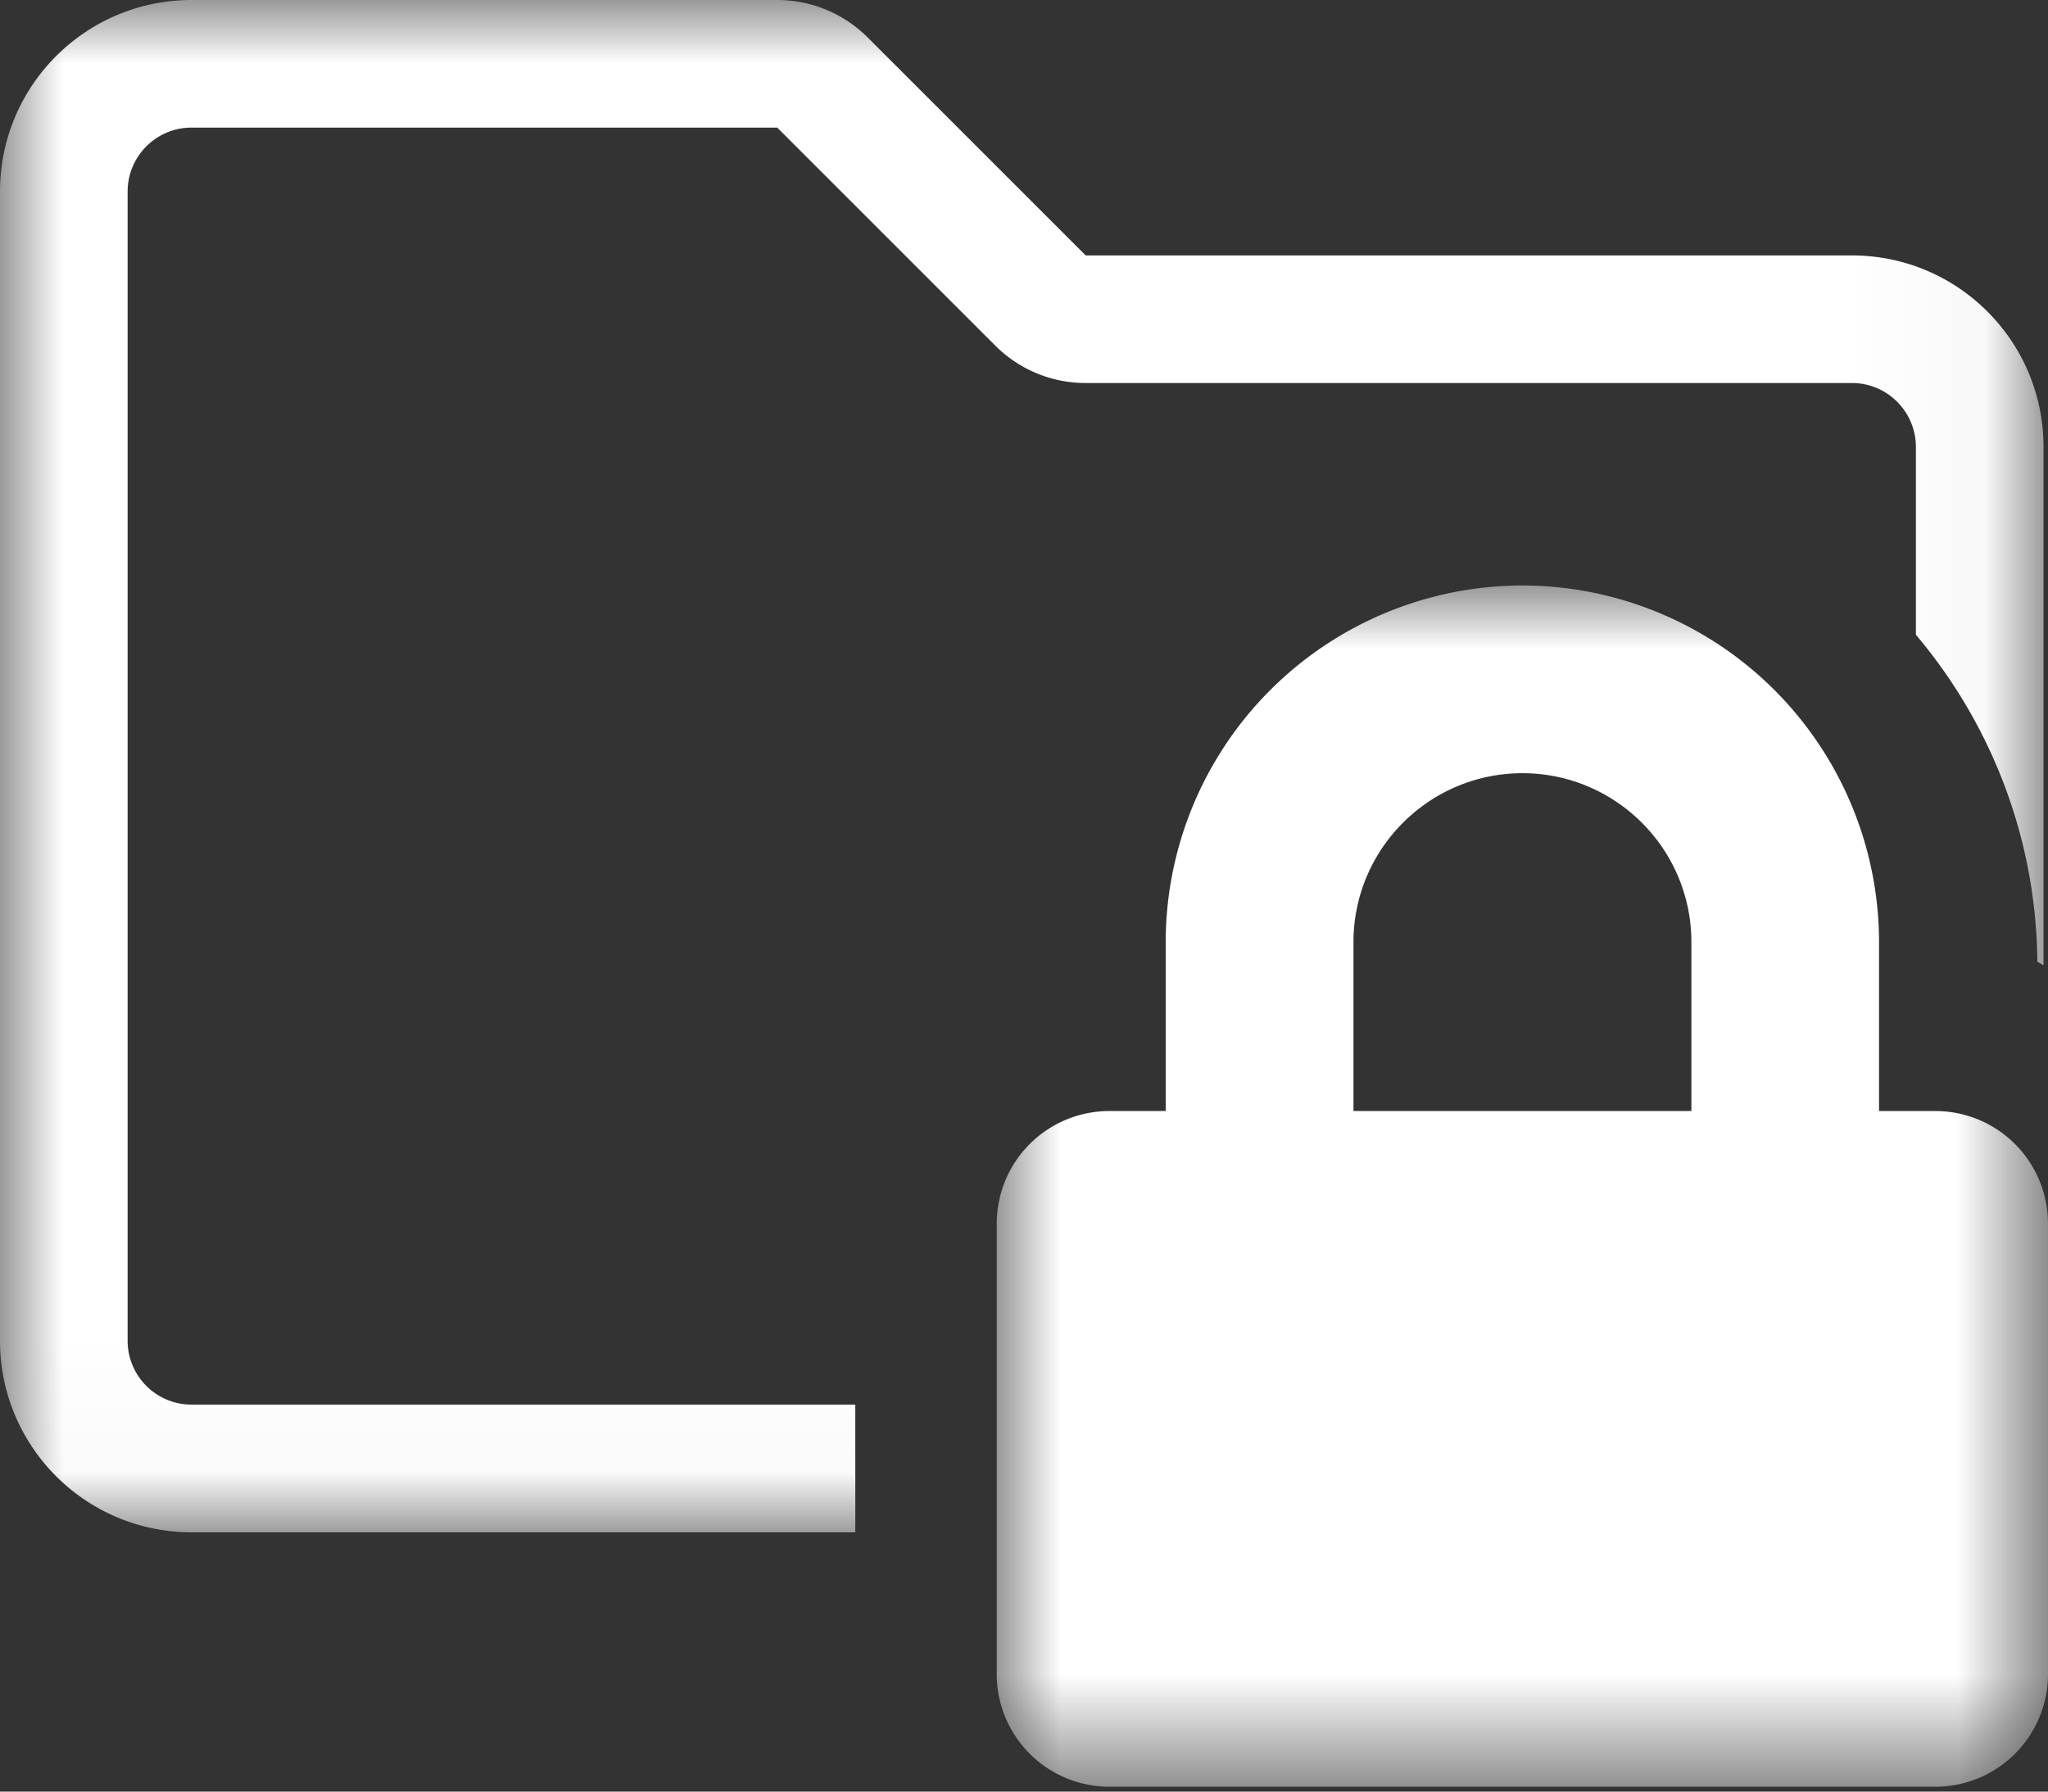 <svg width="16" height="14" viewBox="0 0 16 14" xmlns="http://www.w3.org/2000/svg" xmlns:xlink="http://www.w3.org/1999/xlink">
    <rect x="0" y="0" width="16" height="14" fill="#333333" stroke="none"/>
    <defs>
        <path id="a" d="M0 0h15.965v11.974H0z"/>
        <path id="c" d="M0 0h8.213v9.387H0z"/>
    </defs>
    <g fill="none" fill-rule="evenodd">
        <g>
            <mask id="b" fill="#fff">
                <use xlink:href="#a"/>
            </mask>
            <path d="M1.497 10.976a.499.499 0 0 1-.5-.499v-8.98c0-.276.224-.5.5-.5h4.575l1.704 1.704c.187.187.44.292.706.292h5.986c.276 0 .5.224.5.5V4.96c.584.692.94 1.583.949 2.555l.048.028v-4.05c0-.827-.67-1.497-1.497-1.497H8.482L6.778.292A.998.998 0 0 0 6.072 0H1.497C.67 0 0 .67 0 1.497v8.98c0 .827.67 1.497 1.497 1.497h5.185v-.998H1.497z" fill="#FFF" mask="url(#b)"/>
        </g>
        <g transform="translate(7.787 4.575)">
            <mask id="d" fill="#fff">
                <use xlink:href="#c"/>
            </mask>
            <path d="M5.427 2.787c0-.728-.592-1.32-1.32-1.32-.728 0-1.32.592-1.32 1.32v1.32h2.64v-1.32zm2.786 2.2v3.52a.88.88 0 0 1-.88.88H.88a.88.88 0 0 1-.88-.88v-3.52a.88.88 0 0 1 .88-.88h.44v-1.32A2.79 2.79 0 0 1 4.107 0a2.79 2.79 0 0 1 2.786 2.787v1.32h.44a.88.88 0 0 1 .88.88z" fill="#FFF" mask="url(#d)"/>
        </g>
    </g>
</svg>
